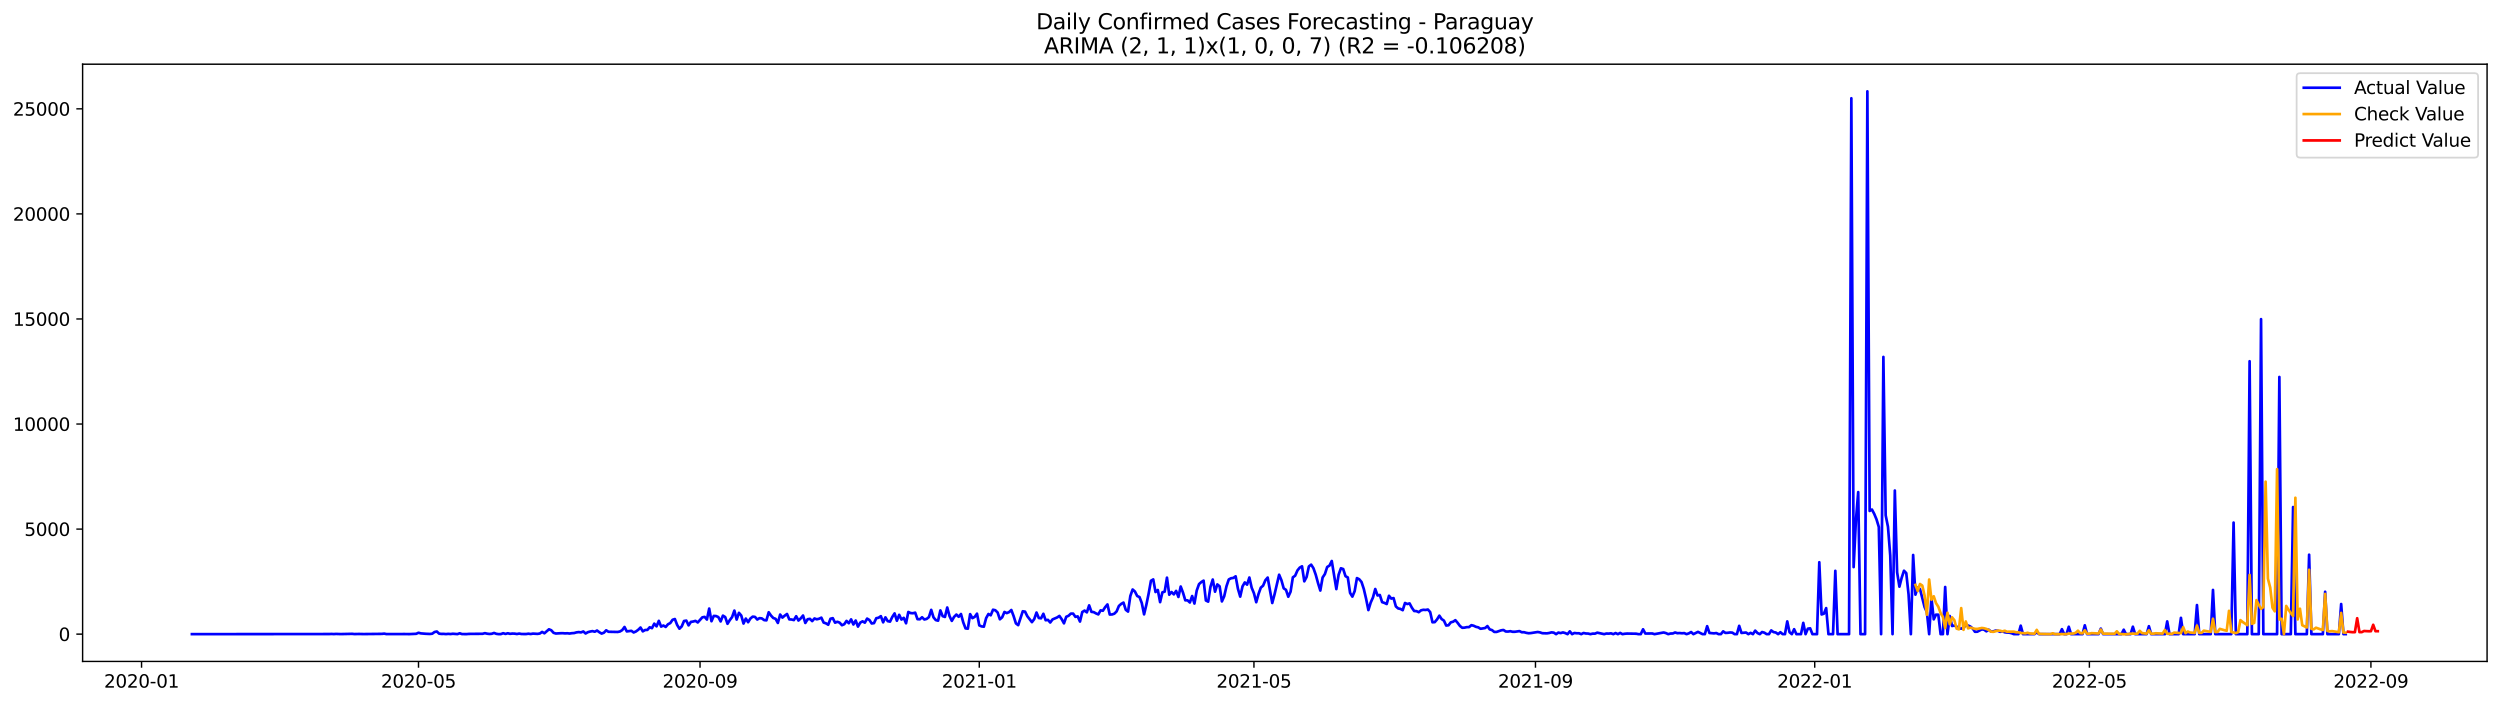 <?xml version="1.0" encoding="utf-8" standalone="no"?>
<!DOCTYPE svg PUBLIC "-//W3C//DTD SVG 1.1//EN"
  "http://www.w3.org/Graphics/SVG/1.1/DTD/svg11.dtd">
<svg xmlns:xlink="http://www.w3.org/1999/xlink" width="1392.412pt" height="392.274pt" viewBox="0 0 1392.412 392.274" xmlns="http://www.w3.org/2000/svg" version="1.1">
 <defs>
  <style type="text/css">*{stroke-linejoin: round; stroke-linecap: butt}</style>
 </defs>
 <g id="figure_1">
  <g id="patch_1">
   <path d="M 0 392.274 
L 1392.412 392.274 
L 1392.412 0 
L 0 0 
z
" style="fill: #ffffff"/>
  </g>
  <g id="axes_1">
   <g id="patch_2">
    <path d="M 46.013 368.396 
L 1385.213 368.396 
L 1385.213 35.755 
L 46.013 35.755 
z
" style="fill: #ffffff"/>
   </g>
   <g id="matplotlib.axis_1">
    <g id="xtick_1">
     <g id="line2d_1">
      <defs>
       <path id="m23bcad462d" d="M 0 0 
L 0 3.5 
" style="stroke: #000000; stroke-width: 0.8"/>
      </defs>
      <g>
       <use xlink:href="#m23bcad462d" x="78.839" y="368.396" style="stroke: #000000; stroke-width: 0.8"/>
      </g>
     </g>
     <g id="text_1">
      <!-- 2020-01 -->
      <g transform="translate(57.948 382.994)scale(0.1 -0.1)">
       <defs>
        <path id="DejaVuSans-32" d="M 1228 531 
L 3431 531 
L 3431 0 
L 469 0 
L 469 531 
Q 828 903 1448 1529 
Q 2069 2156 2228 2338 
Q 2531 2678 2651 2914 
Q 2772 3150 2772 3378 
Q 2772 3750 2511 3984 
Q 2250 4219 1831 4219 
Q 1534 4219 1204 4116 
Q 875 4013 500 3803 
L 500 4441 
Q 881 4594 1212 4672 
Q 1544 4750 1819 4750 
Q 2544 4750 2975 4387 
Q 3406 4025 3406 3419 
Q 3406 3131 3298 2873 
Q 3191 2616 2906 2266 
Q 2828 2175 2409 1742 
Q 1991 1309 1228 531 
z
" transform="scale(0.016)"/>
        <path id="DejaVuSans-30" d="M 2034 4250 
Q 1547 4250 1301 3770 
Q 1056 3291 1056 2328 
Q 1056 1369 1301 889 
Q 1547 409 2034 409 
Q 2525 409 2770 889 
Q 3016 1369 3016 2328 
Q 3016 3291 2770 3770 
Q 2525 4250 2034 4250 
z
M 2034 4750 
Q 2819 4750 3233 4129 
Q 3647 3509 3647 2328 
Q 3647 1150 3233 529 
Q 2819 -91 2034 -91 
Q 1250 -91 836 529 
Q 422 1150 422 2328 
Q 422 3509 836 4129 
Q 1250 4750 2034 4750 
z
" transform="scale(0.016)"/>
        <path id="DejaVuSans-2d" d="M 313 2009 
L 1997 2009 
L 1997 1497 
L 313 1497 
L 313 2009 
z
" transform="scale(0.016)"/>
        <path id="DejaVuSans-31" d="M 794 531 
L 1825 531 
L 1825 4091 
L 703 3866 
L 703 4441 
L 1819 4666 
L 2450 4666 
L 2450 531 
L 3481 531 
L 3481 0 
L 794 0 
L 794 531 
z
" transform="scale(0.016)"/>
       </defs>
       <use xlink:href="#DejaVuSans-32"/>
       <use xlink:href="#DejaVuSans-30" x="63.623"/>
       <use xlink:href="#DejaVuSans-32" x="127.246"/>
       <use xlink:href="#DejaVuSans-30" x="190.869"/>
       <use xlink:href="#DejaVuSans-2d" x="254.492"/>
       <use xlink:href="#DejaVuSans-30" x="290.576"/>
       <use xlink:href="#DejaVuSans-31" x="354.199"/>
      </g>
     </g>
    </g>
    <g id="xtick_2">
     <g id="line2d_2">
      <g>
       <use xlink:href="#m23bcad462d" x="233.093" y="368.396" style="stroke: #000000; stroke-width: 0.8"/>
      </g>
     </g>
     <g id="text_2">
      <!-- 2020-05 -->
      <g transform="translate(212.201 382.994)scale(0.1 -0.1)">
       <defs>
        <path id="DejaVuSans-35" d="M 691 4666 
L 3169 4666 
L 3169 4134 
L 1269 4134 
L 1269 2991 
Q 1406 3038 1543 3061 
Q 1681 3084 1819 3084 
Q 2600 3084 3056 2656 
Q 3513 2228 3513 1497 
Q 3513 744 3044 326 
Q 2575 -91 1722 -91 
Q 1428 -91 1123 -41 
Q 819 9 494 109 
L 494 744 
Q 775 591 1075 516 
Q 1375 441 1709 441 
Q 2250 441 2565 725 
Q 2881 1009 2881 1497 
Q 2881 1984 2565 2268 
Q 2250 2553 1709 2553 
Q 1456 2553 1204 2497 
Q 953 2441 691 2322 
L 691 4666 
z
" transform="scale(0.016)"/>
       </defs>
       <use xlink:href="#DejaVuSans-32"/>
       <use xlink:href="#DejaVuSans-30" x="63.623"/>
       <use xlink:href="#DejaVuSans-32" x="127.246"/>
       <use xlink:href="#DejaVuSans-30" x="190.869"/>
       <use xlink:href="#DejaVuSans-2d" x="254.492"/>
       <use xlink:href="#DejaVuSans-30" x="290.576"/>
       <use xlink:href="#DejaVuSans-35" x="354.199"/>
      </g>
     </g>
    </g>
    <g id="xtick_3">
     <g id="line2d_3">
      <g>
       <use xlink:href="#m23bcad462d" x="389.896" y="368.396" style="stroke: #000000; stroke-width: 0.8"/>
      </g>
     </g>
     <g id="text_3">
      <!-- 2020-09 -->
      <g transform="translate(369.004 382.994)scale(0.1 -0.1)">
       <defs>
        <path id="DejaVuSans-39" d="M 703 97 
L 703 672 
Q 941 559 1184 500 
Q 1428 441 1663 441 
Q 2288 441 2617 861 
Q 2947 1281 2994 2138 
Q 2813 1869 2534 1725 
Q 2256 1581 1919 1581 
Q 1219 1581 811 2004 
Q 403 2428 403 3163 
Q 403 3881 828 4315 
Q 1253 4750 1959 4750 
Q 2769 4750 3195 4129 
Q 3622 3509 3622 2328 
Q 3622 1225 3098 567 
Q 2575 -91 1691 -91 
Q 1453 -91 1209 -44 
Q 966 3 703 97 
z
M 1959 2075 
Q 2384 2075 2632 2365 
Q 2881 2656 2881 3163 
Q 2881 3666 2632 3958 
Q 2384 4250 1959 4250 
Q 1534 4250 1286 3958 
Q 1038 3666 1038 3163 
Q 1038 2656 1286 2365 
Q 1534 2075 1959 2075 
z
" transform="scale(0.016)"/>
       </defs>
       <use xlink:href="#DejaVuSans-32"/>
       <use xlink:href="#DejaVuSans-30" x="63.623"/>
       <use xlink:href="#DejaVuSans-32" x="127.246"/>
       <use xlink:href="#DejaVuSans-30" x="190.869"/>
       <use xlink:href="#DejaVuSans-2d" x="254.492"/>
       <use xlink:href="#DejaVuSans-30" x="290.576"/>
       <use xlink:href="#DejaVuSans-39" x="354.199"/>
      </g>
     </g>
    </g>
    <g id="xtick_4">
     <g id="line2d_4">
      <g>
       <use xlink:href="#m23bcad462d" x="545.424" y="368.396" style="stroke: #000000; stroke-width: 0.8"/>
      </g>
     </g>
     <g id="text_4">
      <!-- 2021-01 -->
      <g transform="translate(524.532 382.994)scale(0.1 -0.1)">
       <use xlink:href="#DejaVuSans-32"/>
       <use xlink:href="#DejaVuSans-30" x="63.623"/>
       <use xlink:href="#DejaVuSans-32" x="127.246"/>
       <use xlink:href="#DejaVuSans-31" x="190.869"/>
       <use xlink:href="#DejaVuSans-2d" x="254.492"/>
       <use xlink:href="#DejaVuSans-30" x="290.576"/>
       <use xlink:href="#DejaVuSans-31" x="354.199"/>
      </g>
     </g>
    </g>
    <g id="xtick_5">
     <g id="line2d_5">
      <g>
       <use xlink:href="#m23bcad462d" x="698.402" y="368.396" style="stroke: #000000; stroke-width: 0.8"/>
      </g>
     </g>
     <g id="text_5">
      <!-- 2021-05 -->
      <g transform="translate(677.511 382.994)scale(0.1 -0.1)">
       <use xlink:href="#DejaVuSans-32"/>
       <use xlink:href="#DejaVuSans-30" x="63.623"/>
       <use xlink:href="#DejaVuSans-32" x="127.246"/>
       <use xlink:href="#DejaVuSans-31" x="190.869"/>
       <use xlink:href="#DejaVuSans-2d" x="254.492"/>
       <use xlink:href="#DejaVuSans-30" x="290.576"/>
       <use xlink:href="#DejaVuSans-35" x="354.199"/>
      </g>
     </g>
    </g>
    <g id="xtick_6">
     <g id="line2d_6">
      <g>
       <use xlink:href="#m23bcad462d" x="855.205" y="368.396" style="stroke: #000000; stroke-width: 0.8"/>
      </g>
     </g>
     <g id="text_6">
      <!-- 2021-09 -->
      <g transform="translate(834.314 382.994)scale(0.1 -0.1)">
       <use xlink:href="#DejaVuSans-32"/>
       <use xlink:href="#DejaVuSans-30" x="63.623"/>
       <use xlink:href="#DejaVuSans-32" x="127.246"/>
       <use xlink:href="#DejaVuSans-31" x="190.869"/>
       <use xlink:href="#DejaVuSans-2d" x="254.492"/>
       <use xlink:href="#DejaVuSans-30" x="290.576"/>
       <use xlink:href="#DejaVuSans-39" x="354.199"/>
      </g>
     </g>
    </g>
    <g id="xtick_7">
     <g id="line2d_7">
      <g>
       <use xlink:href="#m23bcad462d" x="1010.734" y="368.396" style="stroke: #000000; stroke-width: 0.8"/>
      </g>
     </g>
     <g id="text_7">
      <!-- 2022-01 -->
      <g transform="translate(989.842 382.994)scale(0.1 -0.1)">
       <use xlink:href="#DejaVuSans-32"/>
       <use xlink:href="#DejaVuSans-30" x="63.623"/>
       <use xlink:href="#DejaVuSans-32" x="127.246"/>
       <use xlink:href="#DejaVuSans-32" x="190.869"/>
       <use xlink:href="#DejaVuSans-2d" x="254.492"/>
       <use xlink:href="#DejaVuSans-30" x="290.576"/>
       <use xlink:href="#DejaVuSans-31" x="354.199"/>
      </g>
     </g>
    </g>
    <g id="xtick_8">
     <g id="line2d_8">
      <g>
       <use xlink:href="#m23bcad462d" x="1163.712" y="368.396" style="stroke: #000000; stroke-width: 0.8"/>
      </g>
     </g>
     <g id="text_8">
      <!-- 2022-05 -->
      <g transform="translate(1142.821 382.994)scale(0.1 -0.1)">
       <use xlink:href="#DejaVuSans-32"/>
       <use xlink:href="#DejaVuSans-30" x="63.623"/>
       <use xlink:href="#DejaVuSans-32" x="127.246"/>
       <use xlink:href="#DejaVuSans-32" x="190.869"/>
       <use xlink:href="#DejaVuSans-2d" x="254.492"/>
       <use xlink:href="#DejaVuSans-30" x="290.576"/>
       <use xlink:href="#DejaVuSans-35" x="354.199"/>
      </g>
     </g>
    </g>
    <g id="xtick_9">
     <g id="line2d_9">
      <g>
       <use xlink:href="#m23bcad462d" x="1320.515" y="368.396" style="stroke: #000000; stroke-width: 0.8"/>
      </g>
     </g>
     <g id="text_9">
      <!-- 2022-09 -->
      <g transform="translate(1299.624 382.994)scale(0.1 -0.1)">
       <use xlink:href="#DejaVuSans-32"/>
       <use xlink:href="#DejaVuSans-30" x="63.623"/>
       <use xlink:href="#DejaVuSans-32" x="127.246"/>
       <use xlink:href="#DejaVuSans-32" x="190.869"/>
       <use xlink:href="#DejaVuSans-2d" x="254.492"/>
       <use xlink:href="#DejaVuSans-30" x="290.576"/>
       <use xlink:href="#DejaVuSans-39" x="354.199"/>
      </g>
     </g>
    </g>
   </g>
   <g id="matplotlib.axis_2">
    <g id="ytick_1">
     <g id="line2d_10">
      <defs>
       <path id="m48f29da2b0" d="M 0 0 
L -3.5 0 
" style="stroke: #000000; stroke-width: 0.8"/>
      </defs>
      <g>
       <use xlink:href="#m48f29da2b0" x="46.013" y="353.199" style="stroke: #000000; stroke-width: 0.8"/>
      </g>
     </g>
     <g id="text_10">
      <!-- 0 -->
      <g transform="translate(32.65 356.998)scale(0.1 -0.1)">
       <use xlink:href="#DejaVuSans-30"/>
      </g>
     </g>
    </g>
    <g id="ytick_2">
     <g id="line2d_11">
      <g>
       <use xlink:href="#m48f29da2b0" x="46.013" y="294.684" style="stroke: #000000; stroke-width: 0.8"/>
      </g>
     </g>
     <g id="text_11">
      <!-- 5000 -->
      <g transform="translate(13.562 298.483)scale(0.1 -0.1)">
       <use xlink:href="#DejaVuSans-35"/>
       <use xlink:href="#DejaVuSans-30" x="63.623"/>
       <use xlink:href="#DejaVuSans-30" x="127.246"/>
       <use xlink:href="#DejaVuSans-30" x="190.869"/>
      </g>
     </g>
    </g>
    <g id="ytick_3">
     <g id="line2d_12">
      <g>
       <use xlink:href="#m48f29da2b0" x="46.013" y="236.169" style="stroke: #000000; stroke-width: 0.8"/>
      </g>
     </g>
     <g id="text_12">
      <!-- 10000 -->
      <g transform="translate(7.2 239.968)scale(0.1 -0.1)">
       <use xlink:href="#DejaVuSans-31"/>
       <use xlink:href="#DejaVuSans-30" x="63.623"/>
       <use xlink:href="#DejaVuSans-30" x="127.246"/>
       <use xlink:href="#DejaVuSans-30" x="190.869"/>
       <use xlink:href="#DejaVuSans-30" x="254.492"/>
      </g>
     </g>
    </g>
    <g id="ytick_4">
     <g id="line2d_13">
      <g>
       <use xlink:href="#m48f29da2b0" x="46.013" y="177.654" style="stroke: #000000; stroke-width: 0.8"/>
      </g>
     </g>
     <g id="text_13">
      <!-- 15000 -->
      <g transform="translate(7.2 181.453)scale(0.1 -0.1)">
       <use xlink:href="#DejaVuSans-31"/>
       <use xlink:href="#DejaVuSans-35" x="63.623"/>
       <use xlink:href="#DejaVuSans-30" x="127.246"/>
       <use xlink:href="#DejaVuSans-30" x="190.869"/>
       <use xlink:href="#DejaVuSans-30" x="254.492"/>
      </g>
     </g>
    </g>
    <g id="ytick_5">
     <g id="line2d_14">
      <g>
       <use xlink:href="#m48f29da2b0" x="46.013" y="119.139" style="stroke: #000000; stroke-width: 0.8"/>
      </g>
     </g>
     <g id="text_14">
      <!-- 20000 -->
      <g transform="translate(7.2 122.938)scale(0.1 -0.1)">
       <use xlink:href="#DejaVuSans-32"/>
       <use xlink:href="#DejaVuSans-30" x="63.623"/>
       <use xlink:href="#DejaVuSans-30" x="127.246"/>
       <use xlink:href="#DejaVuSans-30" x="190.869"/>
       <use xlink:href="#DejaVuSans-30" x="254.492"/>
      </g>
     </g>
    </g>
    <g id="ytick_6">
     <g id="line2d_15">
      <g>
       <use xlink:href="#m48f29da2b0" x="46.013" y="60.624" style="stroke: #000000; stroke-width: 0.8"/>
      </g>
     </g>
     <g id="text_15">
      <!-- 25000 -->
      <g transform="translate(7.2 64.423)scale(0.1 -0.1)">
       <use xlink:href="#DejaVuSans-32"/>
       <use xlink:href="#DejaVuSans-35" x="63.623"/>
       <use xlink:href="#DejaVuSans-30" x="127.246"/>
       <use xlink:href="#DejaVuSans-30" x="190.869"/>
       <use xlink:href="#DejaVuSans-30" x="254.492"/>
      </g>
     </g>
    </g>
   </g>
   <g id="line2d_16">
    <path d="M 106.885 353.199 
L 183.375 353.14 
L 184.649 353.082 
L 185.924 353.152 
L 187.199 353.07 
L 189.749 353.164 
L 196.123 353.023 
L 197.398 353.152 
L 199.947 353.093 
L 202.497 353.152 
L 212.695 353.047 
L 213.97 352.906 
L 215.245 353.164 
L 225.444 353.14 
L 227.993 353.175 
L 231.818 353 
L 233.093 352.415 
L 234.367 352.766 
L 236.917 352.976 
L 239.467 353.093 
L 240.741 352.941 
L 242.016 352.017 
L 243.291 351.724 
L 244.566 352.918 
L 245.841 353.07 
L 247.116 353.047 
L 248.39 353.164 
L 249.665 353.035 
L 250.94 353.14 
L 252.215 352.976 
L 254.765 353.175 
L 256.039 352.719 
L 257.314 353.152 
L 259.864 353.175 
L 261.139 353.058 
L 268.788 353 
L 270.062 352.649 
L 271.337 352.941 
L 272.612 353.093 
L 273.887 352.988 
L 275.162 352.532 
L 276.436 353.012 
L 277.711 353.187 
L 278.986 353.164 
L 280.261 352.672 
L 281.536 353.082 
L 282.811 352.707 
L 284.085 353.023 
L 285.36 352.871 
L 286.635 352.918 
L 287.91 353.117 
L 289.185 352.871 
L 290.46 353.117 
L 293.009 353.14 
L 294.284 352.941 
L 295.559 353.129 
L 296.834 352.895 
L 299.383 353.047 
L 300.658 352.848 
L 301.933 351.958 
L 303.208 352.719 
L 305.757 350.495 
L 307.032 351.034 
L 308.307 352.45 
L 309.582 352.848 
L 312.131 352.696 
L 313.406 352.66 
L 314.681 352.777 
L 315.956 352.707 
L 317.231 352.859 
L 318.506 352.66 
L 319.78 352.59 
L 321.055 352.216 
L 322.33 352.052 
L 323.605 352.216 
L 324.88 351.701 
L 326.155 352.824 
L 327.429 352.099 
L 328.704 351.748 
L 329.979 351.514 
L 331.254 351.853 
L 332.529 351.186 
L 333.803 352.122 
L 335.078 352.883 
L 336.353 352.391 
L 337.628 351.057 
L 338.903 351.876 
L 344.002 351.982 
L 345.277 351.724 
L 346.552 350.952 
L 347.826 349.208 
L 349.101 351.666 
L 351.651 351.338 
L 352.926 352.263 
L 354.201 351.701 
L 355.475 350.765 
L 356.75 349.512 
L 358.025 351.642 
L 359.3 350.893 
L 360.575 350.835 
L 361.85 349.372 
L 363.124 349.863 
L 364.399 347.359 
L 365.674 348.857 
L 366.949 345.791 
L 368.224 348.997 
L 369.498 348.401 
L 370.773 349.173 
L 372.048 347.687 
L 373.323 347.031 
L 374.598 345.194 
L 375.873 344.784 
L 377.147 348.073 
L 378.422 350.168 
L 379.697 348.88 
L 380.972 345.873 
L 382.247 345.662 
L 383.521 348.307 
L 384.796 346.376 
L 386.071 346.165 
L 387.346 345.814 
L 388.621 346.68 
L 391.17 343.836 
L 392.445 343.591 
L 393.72 345.065 
L 394.995 338.956 
L 396.27 346.001 
L 397.545 343.052 
L 398.819 343.123 
L 400.094 343.696 
L 401.369 346.118 
L 402.644 342.888 
L 403.919 343.684 
L 405.193 347.429 
L 406.468 345.369 
L 407.743 343.708 
L 409.018 340.08 
L 410.293 345.077 
L 411.568 341.332 
L 412.842 342.807 
L 414.117 347.289 
L 415.392 344.539 
L 416.667 346.551 
L 417.942 344.503 
L 419.216 343.45 
L 420.491 343.579 
L 421.766 345.054 
L 423.041 344.281 
L 424.316 344.445 
L 425.591 345.369 
L 426.865 345.51 
L 428.14 341.016 
L 429.415 342.842 
L 430.69 344.211 
L 431.965 344.656 
L 433.24 346.961 
L 434.514 342.292 
L 435.789 343.977 
L 437.064 342.888 
L 438.339 341.976 
L 439.614 344.972 
L 440.888 345.042 
L 442.163 345.369 
L 443.438 343.216 
L 444.713 345.615 
L 445.988 344.41 
L 447.263 342.83 
L 448.537 346.961 
L 449.812 344.901 
L 451.087 344.679 
L 452.362 345.931 
L 453.637 344.468 
L 454.911 344.925 
L 456.186 344.62 
L 457.461 344.024 
L 458.736 346.75 
L 460.011 347.172 
L 461.286 347.956 
L 462.56 344.62 
L 463.835 344.305 
L 465.11 346.809 
L 466.385 346.306 
L 467.66 346.809 
L 468.935 348.225 
L 470.209 347.675 
L 471.484 345.826 
L 472.759 347.113 
L 474.034 344.972 
L 475.309 347.815 
L 476.583 345.615 
L 477.858 348.997 
L 479.133 346.774 
L 480.408 346.072 
L 481.683 346.797 
L 482.958 344.55 
L 484.232 345.323 
L 485.507 347.242 
L 486.782 347.055 
L 488.057 344.328 
L 489.332 344.047 
L 490.607 343.181 
L 491.881 346.61 
L 493.156 343.848 
L 494.431 345.955 
L 495.706 346.224 
L 496.981 343.614 
L 498.255 341.648 
L 499.53 345.721 
L 500.805 342.444 
L 502.08 345.065 
L 503.355 344.129 
L 504.63 347.137 
L 505.904 340.852 
L 507.179 341.461 
L 508.454 341.554 
L 509.729 341.238 
L 511.004 344.843 
L 512.278 344.925 
L 513.553 343.801 
L 514.828 345.03 
L 516.103 344.714 
L 517.378 343.696 
L 518.653 339.682 
L 519.927 343.836 
L 521.202 345.369 
L 522.477 345.697 
L 523.752 339.974 
L 525.027 343.181 
L 526.302 343.614 
L 527.576 338.359 
L 528.851 343.123 
L 530.126 345.802 
L 531.401 343.567 
L 532.676 342.292 
L 533.95 343.52 
L 535.225 341.987 
L 536.5 346.657 
L 537.775 349.992 
L 539.05 350.156 
L 540.325 342.058 
L 541.599 344.281 
L 542.874 343.579 
L 544.149 341.8 
L 545.424 348.319 
L 546.699 348.88 
L 547.973 349.044 
L 549.248 344.258 
L 550.523 341.976 
L 551.798 342.69 
L 553.073 339.6 
L 554.348 339.881 
L 555.622 341.121 
L 556.897 344.925 
L 558.172 343.813 
L 559.447 340.852 
L 560.722 341.472 
L 561.997 340.934 
L 563.271 339.752 
L 564.546 343.146 
L 565.821 347.207 
L 567.096 348.19 
L 569.645 340.466 
L 570.92 340.665 
L 572.195 343.228 
L 574.745 346.516 
L 576.02 344.843 
L 577.294 341.168 
L 578.569 344.199 
L 579.844 344.375 
L 581.119 341.859 
L 582.394 345.451 
L 583.668 345.252 
L 584.943 346.715 
L 586.218 344.995 
L 588.768 343.907 
L 590.043 343.052 
L 591.317 344.855 
L 592.592 347.172 
L 593.867 343.52 
L 595.142 342.97 
L 596.417 341.753 
L 597.692 341.753 
L 598.966 343.567 
L 600.241 343.31 
L 601.516 346.189 
L 602.791 340.876 
L 604.066 340.08 
L 605.34 341.063 
L 606.615 337.177 
L 607.89 340.77 
L 609.165 340.946 
L 610.44 341.648 
L 611.715 342.198 
L 612.989 339.951 
L 614.264 340.162 
L 615.539 338.16 
L 616.814 336.651 
L 618.089 342.268 
L 619.363 342.233 
L 620.638 341.8 
L 621.913 340.536 
L 623.188 337.505 
L 624.463 336.358 
L 625.738 335.633 
L 627.012 339.647 
L 628.287 340.63 
L 629.562 331.934 
L 630.837 328.33 
L 632.112 329.465 
L 633.387 331.97 
L 634.661 332.531 
L 635.936 335.89 
L 637.211 342.175 
L 638.486 336.815 
L 639.761 330.565 
L 641.035 323.473 
L 642.31 322.713 
L 643.585 329.723 
L 644.86 328.623 
L 646.135 335.375 
L 647.41 329.91 
L 648.684 329.524 
L 649.959 321.741 
L 651.234 331.232 
L 652.509 329.746 
L 653.784 331.045 
L 655.058 329.114 
L 656.333 332.484 
L 657.608 326.68 
L 658.883 330.074 
L 660.158 334.345 
L 661.433 334.38 
L 662.707 335.562 
L 663.982 331.97 
L 665.257 336.159 
L 666.532 328.938 
L 667.807 325.346 
L 669.082 324.187 
L 670.356 323.391 
L 671.631 334.439 
L 672.906 335.094 
L 674.181 326.867 
L 675.456 322.783 
L 676.73 329.559 
L 678.005 325.498 
L 679.28 326.539 
L 680.555 334.966 
L 681.83 332.122 
L 683.105 326.539 
L 684.379 322.736 
L 685.654 322.069 
L 686.929 321.882 
L 688.204 320.992 
L 689.479 327.897 
L 690.753 332.297 
L 692.028 326.621 
L 693.303 324.398 
L 694.578 325.627 
L 695.853 321.659 
L 697.128 327.312 
L 698.402 330.425 
L 699.677 335.41 
L 700.952 330.846 
L 702.227 327.288 
L 703.502 326.2 
L 704.777 323.169 
L 706.051 321.683 
L 708.601 335.843 
L 709.876 331.022 
L 712.425 320.103 
L 713.7 323.146 
L 714.975 327.675 
L 716.25 328.529 
L 717.525 332.356 
L 718.8 329.559 
L 720.074 321.554 
L 721.349 320.653 
L 722.624 317.727 
L 723.899 316.147 
L 725.174 315.422 
L 726.448 323.777 
L 727.723 321.367 
L 728.998 315.48 
L 730.273 314.497 
L 731.548 316.498 
L 732.823 320.114 
L 734.097 324.772 
L 735.372 328.915 
L 736.647 321.648 
L 737.922 319.728 
L 739.197 315.796 
L 740.472 315.024 
L 741.746 312.461 
L 744.296 328.108 
L 745.571 320.044 
L 746.846 316.51 
L 748.12 316.943 
L 749.395 320.922 
L 750.67 321.624 
L 751.945 330.226 
L 753.22 332.297 
L 754.495 329.254 
L 755.769 321.987 
L 757.044 322.631 
L 758.319 324.152 
L 759.594 328.049 
L 760.869 333.503 
L 762.143 339.799 
L 763.418 335.633 
L 764.693 332.765 
L 765.968 328.061 
L 767.243 331.642 
L 768.518 331.396 
L 769.792 335.375 
L 771.067 335.796 
L 772.342 336.417 
L 773.617 331.841 
L 774.892 333.386 
L 776.167 333.116 
L 777.441 337.751 
L 778.716 338.874 
L 779.991 339.143 
L 781.266 339.846 
L 782.541 335.843 
L 783.815 336.417 
L 785.09 336.077 
L 786.365 338.476 
L 787.64 340.302 
L 788.915 340.384 
L 790.19 340.969 
L 791.464 339.939 
L 792.739 339.635 
L 794.014 339.729 
L 795.289 339.495 
L 796.564 340.922 
L 797.838 346.587 
L 799.113 346.493 
L 800.388 344.983 
L 801.663 342.912 
L 802.938 344.796 
L 804.213 345.662 
L 805.487 348.401 
L 806.762 348.248 
L 808.037 346.633 
L 809.312 346.271 
L 810.587 345.428 
L 811.862 346.914 
L 813.136 348.635 
L 814.411 349.653 
L 815.686 349.571 
L 816.961 349.302 
L 818.236 349.267 
L 819.51 348.202 
L 820.785 348.518 
L 822.06 349.126 
L 823.335 349.419 
L 824.61 350.215 
L 827.159 349.793 
L 828.434 348.705 
L 829.709 350.542 
L 830.984 350.94 
L 832.259 351.97 
L 833.533 351.958 
L 836.083 351.081 
L 837.358 350.87 
L 838.633 351.713 
L 839.908 351.759 
L 841.182 351.56 
L 842.457 351.876 
L 843.732 351.876 
L 846.282 351.502 
L 847.557 352.134 
L 848.831 352.122 
L 850.106 352.473 
L 851.381 352.696 
L 852.656 352.602 
L 855.205 352.192 
L 856.48 352.005 
L 857.755 352.227 
L 859.03 352.672 
L 861.58 352.754 
L 862.854 352.555 
L 864.129 352.204 
L 865.404 352.368 
L 866.679 353.199 
L 867.954 352.333 
L 869.228 352.614 
L 870.503 352.227 
L 871.778 352.602 
L 873.053 353.199 
L 874.328 351.642 
L 875.603 353.199 
L 876.877 352.543 
L 878.152 352.707 
L 879.427 352.696 
L 880.702 353.199 
L 881.977 352.555 
L 883.252 352.836 
L 884.526 352.871 
L 885.801 353.199 
L 887.076 352.906 
L 888.351 352.918 
L 889.626 352.368 
L 893.45 353.199 
L 894.725 352.848 
L 896 352.906 
L 897.275 352.742 
L 898.549 353.199 
L 899.824 352.59 
L 901.099 353.199 
L 902.374 352.52 
L 903.649 353.199 
L 904.923 352.976 
L 906.198 352.871 
L 911.298 352.953 
L 912.572 353.199 
L 913.847 353.199 
L 915.122 350.495 
L 916.397 352.859 
L 920.221 352.813 
L 921.496 353.199 
L 926.595 352.274 
L 927.87 352.614 
L 929.145 353.199 
L 930.42 352.848 
L 931.695 352.824 
L 932.97 352.263 
L 934.244 352.66 
L 935.519 352.59 
L 936.794 352.719 
L 938.069 352.614 
L 939.344 353.199 
L 940.618 352.754 
L 941.893 352.028 
L 943.168 353.199 
L 945.718 351.935 
L 948.267 353.199 
L 949.542 353.199 
L 950.817 348.763 
L 952.092 352.543 
L 954.642 352.766 
L 955.916 352.59 
L 957.191 353.199 
L 958.466 353.199 
L 959.741 351.642 
L 961.016 352.52 
L 962.29 352.45 
L 963.565 352.263 
L 964.84 352.356 
L 966.115 353.199 
L 967.39 353.199 
L 968.665 348.564 
L 969.939 352.532 
L 972.489 352.286 
L 973.764 353.199 
L 975.039 352.485 
L 976.313 353.199 
L 977.588 351.244 
L 978.863 352.59 
L 980.138 353.199 
L 981.413 352.017 
L 982.688 352.38 
L 983.962 353.199 
L 985.237 353.199 
L 986.512 351.116 
L 987.787 352.052 
L 989.062 352.286 
L 990.337 353.199 
L 991.611 352.122 
L 992.886 353.199 
L 994.161 353.199 
L 995.436 346.095 
L 996.711 352.146 
L 997.985 353.199 
L 999.26 350.449 
L 1000.535 353.199 
L 1003.085 353.199 
L 1004.36 346.926 
L 1005.634 353.199 
L 1006.909 350.156 
L 1008.184 349.957 
L 1009.459 353.199 
L 1012.009 353.199 
L 1013.283 313.151 
L 1014.558 342.233 
L 1015.833 341.8 
L 1017.108 338.699 
L 1018.383 353.199 
L 1020.932 353.199 
L 1022.207 317.938 
L 1023.482 353.199 
L 1029.856 353.199 
L 1031.131 54.737 
L 1032.406 315.855 
L 1033.68 289.827 
L 1034.955 274.087 
L 1036.23 353.199 
L 1038.78 353.199 
L 1040.055 50.876 
L 1041.329 284.572 
L 1042.604 283.8 
L 1043.879 286.211 
L 1045.154 289.277 
L 1046.429 293.502 
L 1047.704 353.199 
L 1048.978 198.801 
L 1050.253 287.007 
L 1051.528 293.373 
L 1052.803 309.43 
L 1054.078 353.199 
L 1055.352 273.209 
L 1056.627 318.769 
L 1057.902 326.75 
L 1059.177 321.765 
L 1060.452 317.879 
L 1061.727 319.213 
L 1063.001 331.045 
L 1064.276 353.199 
L 1065.551 309.114 
L 1066.826 331.197 
L 1068.101 327.23 
L 1069.375 328.108 
L 1071.925 338.114 
L 1073.2 340.946 
L 1074.475 353.199 
L 1075.75 332.836 
L 1077.024 344.948 
L 1078.299 342.338 
L 1079.574 342.374 
L 1080.849 353.199 
L 1082.124 353.199 
L 1083.399 326.949 
L 1084.673 353.199 
L 1085.948 343.099 
L 1087.223 348.646 
L 1088.498 348.412 
L 1089.773 348.986 
L 1091.047 349.957 
L 1092.322 350.156 
L 1093.597 349.454 
L 1094.872 348.401 
L 1096.147 348.389 
L 1097.422 348.951 
L 1098.696 350.016 
L 1099.971 351.876 
L 1101.246 351.853 
L 1103.796 350.519 
L 1105.07 350.718 
L 1106.345 351.619 
L 1107.62 350.706 
L 1108.895 351.736 
L 1110.17 351.666 
L 1111.445 351.221 
L 1112.719 351.326 
L 1113.994 351.911 
L 1115.269 351.631 
L 1116.544 352.146 
L 1117.819 352.333 
L 1119.094 352.38 
L 1120.368 352.684 
L 1121.643 353.199 
L 1124.193 353.199 
L 1125.468 348.482 
L 1126.742 353.199 
L 1133.117 353.199 
L 1134.391 352.11 
L 1135.666 353.199 
L 1147.14 353.199 
L 1148.414 350.437 
L 1149.689 353.199 
L 1150.964 353.199 
L 1152.239 349.079 
L 1153.514 353.199 
L 1159.888 353.199 
L 1161.163 348.272 
L 1162.437 353.199 
L 1168.812 353.199 
L 1170.086 350.121 
L 1171.361 353.199 
L 1181.56 353.199 
L 1182.835 350.729 
L 1184.109 353.199 
L 1186.659 353.199 
L 1187.934 349.056 
L 1189.209 353.199 
L 1195.583 353.199 
L 1196.858 348.775 
L 1198.132 353.199 
L 1205.781 353.199 
L 1207.056 346.095 
L 1208.331 353.199 
L 1213.43 353.199 
L 1214.705 344.117 
L 1215.98 353.199 
L 1222.354 353.199 
L 1223.629 337.002 
L 1224.904 353.199 
L 1231.278 353.199 
L 1232.553 328.576 
L 1233.827 353.199 
L 1242.751 353.199 
L 1244.026 291.068 
L 1245.301 353.199 
L 1251.675 353.199 
L 1252.95 201.2 
L 1254.225 353.199 
L 1258.049 353.199 
L 1259.324 177.759 
L 1260.599 353.199 
L 1268.248 353.199 
L 1269.522 209.954 
L 1270.797 353.199 
L 1275.897 353.199 
L 1277.171 282.407 
L 1278.446 353.199 
L 1284.82 353.199 
L 1286.095 308.95 
L 1287.37 353.199 
L 1293.744 353.199 
L 1295.019 329.594 
L 1296.294 353.199 
L 1302.668 353.199 
L 1303.943 336.428 
L 1305.217 353.199 
L 1306.492 353.199 
L 1306.492 353.199 
" clip-path="url(#paa1b7092a5)" style="fill: none; stroke: #0000ff; stroke-width: 1.5; stroke-linecap: square"/>
   </g>
   <g id="line2d_17">
    <path d="M 1066.826 325.772 
L 1068.101 329.148 
L 1069.375 325.275 
L 1070.65 326.139 
L 1071.925 331.726 
L 1073.2 342.387 
L 1074.475 322.782 
L 1075.75 334.017 
L 1077.024 332.117 
L 1078.299 335.951 
L 1079.574 337.911 
L 1080.849 341.476 
L 1082.124 343.609 
L 1083.399 349.796 
L 1084.673 341.26 
L 1085.948 347.698 
L 1087.223 343.838 
L 1088.498 345.422 
L 1089.773 350.112 
L 1091.047 350.516 
L 1092.322 338.702 
L 1093.597 350.787 
L 1094.872 346.134 
L 1096.147 349.975 
L 1097.422 349.564 
L 1099.971 350.234 
L 1101.246 350.292 
L 1103.796 349.765 
L 1105.07 349.922 
L 1106.345 350.286 
L 1107.62 350.86 
L 1108.895 351.795 
L 1110.17 351.91 
L 1112.719 351.226 
L 1113.994 351.297 
L 1115.269 351.691 
L 1116.544 351.292 
L 1117.819 351.847 
L 1121.643 351.819 
L 1122.918 352.165 
L 1124.193 352.158 
L 1125.468 352.552 
L 1128.017 352.746 
L 1129.292 352.442 
L 1130.567 352.802 
L 1133.117 352.967 
L 1134.391 350.824 
L 1135.666 353.044 
L 1142.04 353.207 
L 1143.315 352.704 
L 1144.59 353.213 
L 1150.964 353.177 
L 1152.239 352.877 
L 1154.789 352.858 
L 1156.063 352.452 
L 1157.338 351.28 
L 1158.613 352.663 
L 1159.888 352.749 
L 1161.163 351.05 
L 1162.437 352.934 
L 1163.712 352.939 
L 1164.987 352.643 
L 1168.812 352.841 
L 1170.086 350.617 
L 1171.361 352.918 
L 1177.735 353.003 
L 1179.01 351.61 
L 1180.285 353.076 
L 1181.56 353.107 
L 1182.835 353.276 
L 1185.384 353.196 
L 1186.659 352.925 
L 1189.209 352.927 
L 1190.484 352.921 
L 1191.758 351.365 
L 1193.033 352.618 
L 1195.583 352.901 
L 1196.858 351.031 
L 1198.132 352.935 
L 1199.407 352.945 
L 1200.682 352.704 
L 1204.507 352.88 
L 1205.781 350.883 
L 1207.056 352.995 
L 1208.331 352.927 
L 1209.606 353.115 
L 1210.881 352.347 
L 1214.705 352.65 
L 1215.98 349.3 
L 1217.255 352.621 
L 1218.53 351.737 
L 1219.804 352.296 
L 1222.354 352.526 
L 1223.629 348.429 
L 1224.904 352.5 
L 1226.179 352.471 
L 1227.453 351.253 
L 1231.278 351.946 
L 1232.553 344.647 
L 1233.827 351.983 
L 1235.102 351.972 
L 1236.377 350.257 
L 1238.927 351.005 
L 1240.202 351.304 
L 1241.476 340.207 
L 1242.751 351.973 
L 1245.301 352.611 
L 1246.576 352.052 
L 1247.85 345.39 
L 1249.125 346.456 
L 1251.675 348.17 
L 1252.95 320.201 
L 1254.225 347.424 
L 1255.499 346.942 
L 1256.774 334.26 
L 1258.049 336.844 
L 1259.324 339.076 
L 1260.599 338.122 
L 1261.874 268.272 
L 1263.148 322.294 
L 1264.423 327.233 
L 1265.698 338.47 
L 1266.973 340.479 
L 1268.248 261.302 
L 1269.522 345.043 
L 1270.797 344.636 
L 1272.072 353.21 
L 1273.347 337.488 
L 1274.622 339.632 
L 1275.897 341.483 
L 1277.171 343.082 
L 1278.446 277.235 
L 1279.721 345.007 
L 1280.996 339.036 
L 1282.271 348.219 
L 1284.82 349.485 
L 1286.095 317.343 
L 1287.37 350.239 
L 1288.645 350.524 
L 1289.92 349.616 
L 1292.469 350.527 
L 1293.744 350.891 
L 1295.019 330.799 
L 1296.294 351.426 
L 1297.569 351.635 
L 1298.843 351.497 
L 1302.668 352.103 
L 1303.943 341.366 
L 1305.217 352.285 
L 1306.492 352.349 
L 1306.492 352.349 
" clip-path="url(#paa1b7092a5)" style="fill: none; stroke: #ffa500; stroke-width: 1.5; stroke-linecap: square"/>
   </g>
   <g id="line2d_18">
    <path d="M 1307.767 351.819 
L 1309.042 351.985 
L 1310.317 352.117 
L 1311.592 352.083 
L 1312.866 344.338 
L 1314.141 352.077 
L 1315.416 352.078 
L 1316.691 351.441 
L 1317.966 351.517 
L 1319.24 351.578 
L 1320.515 351.562 
L 1321.79 347.99 
L 1323.065 351.56 
L 1324.34 351.56 
" clip-path="url(#paa1b7092a5)" style="fill: none; stroke: #ff0000; stroke-width: 1.5; stroke-linecap: square"/>
   </g>
   <g id="patch_3">
    <path d="M 46.013 368.396 
L 46.013 35.755 
" style="fill: none; stroke: #000000; stroke-width: 0.8; stroke-linejoin: miter; stroke-linecap: square"/>
   </g>
   <g id="patch_4">
    <path d="M 1385.213 368.396 
L 1385.213 35.755 
" style="fill: none; stroke: #000000; stroke-width: 0.8; stroke-linejoin: miter; stroke-linecap: square"/>
   </g>
   <g id="patch_5">
    <path d="M 46.013 368.396 
L 1385.213 368.396 
" style="fill: none; stroke: #000000; stroke-width: 0.8; stroke-linejoin: miter; stroke-linecap: square"/>
   </g>
   <g id="patch_6">
    <path d="M 46.013 35.755 
L 1385.213 35.755 
" style="fill: none; stroke: #000000; stroke-width: 0.8; stroke-linejoin: miter; stroke-linecap: square"/>
   </g>
   <g id="text_16">
    <!-- Daily Confirmed Cases Forecasting - Paraguay -->
    <g transform="translate(577.104 16.318)scale(0.12 -0.12)">
     <defs>
      <path id="DejaVuSans-44" d="M 1259 4147 
L 1259 519 
L 2022 519 
Q 2988 519 3436 956 
Q 3884 1394 3884 2338 
Q 3884 3275 3436 3711 
Q 2988 4147 2022 4147 
L 1259 4147 
z
M 628 4666 
L 1925 4666 
Q 3281 4666 3915 4102 
Q 4550 3538 4550 2338 
Q 4550 1131 3912 565 
Q 3275 0 1925 0 
L 628 0 
L 628 4666 
z
" transform="scale(0.016)"/>
      <path id="DejaVuSans-61" d="M 2194 1759 
Q 1497 1759 1228 1600 
Q 959 1441 959 1056 
Q 959 750 1161 570 
Q 1363 391 1709 391 
Q 2188 391 2477 730 
Q 2766 1069 2766 1631 
L 2766 1759 
L 2194 1759 
z
M 3341 1997 
L 3341 0 
L 2766 0 
L 2766 531 
Q 2569 213 2275 61 
Q 1981 -91 1556 -91 
Q 1019 -91 701 211 
Q 384 513 384 1019 
Q 384 1609 779 1909 
Q 1175 2209 1959 2209 
L 2766 2209 
L 2766 2266 
Q 2766 2663 2505 2880 
Q 2244 3097 1772 3097 
Q 1472 3097 1187 3025 
Q 903 2953 641 2809 
L 641 3341 
Q 956 3463 1253 3523 
Q 1550 3584 1831 3584 
Q 2591 3584 2966 3190 
Q 3341 2797 3341 1997 
z
" transform="scale(0.016)"/>
      <path id="DejaVuSans-69" d="M 603 3500 
L 1178 3500 
L 1178 0 
L 603 0 
L 603 3500 
z
M 603 4863 
L 1178 4863 
L 1178 4134 
L 603 4134 
L 603 4863 
z
" transform="scale(0.016)"/>
      <path id="DejaVuSans-6c" d="M 603 4863 
L 1178 4863 
L 1178 0 
L 603 0 
L 603 4863 
z
" transform="scale(0.016)"/>
      <path id="DejaVuSans-79" d="M 2059 -325 
Q 1816 -950 1584 -1140 
Q 1353 -1331 966 -1331 
L 506 -1331 
L 506 -850 
L 844 -850 
Q 1081 -850 1212 -737 
Q 1344 -625 1503 -206 
L 1606 56 
L 191 3500 
L 800 3500 
L 1894 763 
L 2988 3500 
L 3597 3500 
L 2059 -325 
z
" transform="scale(0.016)"/>
      <path id="DejaVuSans-20" transform="scale(0.016)"/>
      <path id="DejaVuSans-43" d="M 4122 4306 
L 4122 3641 
Q 3803 3938 3442 4084 
Q 3081 4231 2675 4231 
Q 1875 4231 1450 3742 
Q 1025 3253 1025 2328 
Q 1025 1406 1450 917 
Q 1875 428 2675 428 
Q 3081 428 3442 575 
Q 3803 722 4122 1019 
L 4122 359 
Q 3791 134 3420 21 
Q 3050 -91 2638 -91 
Q 1578 -91 968 557 
Q 359 1206 359 2328 
Q 359 3453 968 4101 
Q 1578 4750 2638 4750 
Q 3056 4750 3426 4639 
Q 3797 4528 4122 4306 
z
" transform="scale(0.016)"/>
      <path id="DejaVuSans-6f" d="M 1959 3097 
Q 1497 3097 1228 2736 
Q 959 2375 959 1747 
Q 959 1119 1226 758 
Q 1494 397 1959 397 
Q 2419 397 2687 759 
Q 2956 1122 2956 1747 
Q 2956 2369 2687 2733 
Q 2419 3097 1959 3097 
z
M 1959 3584 
Q 2709 3584 3137 3096 
Q 3566 2609 3566 1747 
Q 3566 888 3137 398 
Q 2709 -91 1959 -91 
Q 1206 -91 779 398 
Q 353 888 353 1747 
Q 353 2609 779 3096 
Q 1206 3584 1959 3584 
z
" transform="scale(0.016)"/>
      <path id="DejaVuSans-6e" d="M 3513 2113 
L 3513 0 
L 2938 0 
L 2938 2094 
Q 2938 2591 2744 2837 
Q 2550 3084 2163 3084 
Q 1697 3084 1428 2787 
Q 1159 2491 1159 1978 
L 1159 0 
L 581 0 
L 581 3500 
L 1159 3500 
L 1159 2956 
Q 1366 3272 1645 3428 
Q 1925 3584 2291 3584 
Q 2894 3584 3203 3211 
Q 3513 2838 3513 2113 
z
" transform="scale(0.016)"/>
      <path id="DejaVuSans-66" d="M 2375 4863 
L 2375 4384 
L 1825 4384 
Q 1516 4384 1395 4259 
Q 1275 4134 1275 3809 
L 1275 3500 
L 2222 3500 
L 2222 3053 
L 1275 3053 
L 1275 0 
L 697 0 
L 697 3053 
L 147 3053 
L 147 3500 
L 697 3500 
L 697 3744 
Q 697 4328 969 4595 
Q 1241 4863 1831 4863 
L 2375 4863 
z
" transform="scale(0.016)"/>
      <path id="DejaVuSans-72" d="M 2631 2963 
Q 2534 3019 2420 3045 
Q 2306 3072 2169 3072 
Q 1681 3072 1420 2755 
Q 1159 2438 1159 1844 
L 1159 0 
L 581 0 
L 581 3500 
L 1159 3500 
L 1159 2956 
Q 1341 3275 1631 3429 
Q 1922 3584 2338 3584 
Q 2397 3584 2469 3576 
Q 2541 3569 2628 3553 
L 2631 2963 
z
" transform="scale(0.016)"/>
      <path id="DejaVuSans-6d" d="M 3328 2828 
Q 3544 3216 3844 3400 
Q 4144 3584 4550 3584 
Q 5097 3584 5394 3201 
Q 5691 2819 5691 2113 
L 5691 0 
L 5113 0 
L 5113 2094 
Q 5113 2597 4934 2840 
Q 4756 3084 4391 3084 
Q 3944 3084 3684 2787 
Q 3425 2491 3425 1978 
L 3425 0 
L 2847 0 
L 2847 2094 
Q 2847 2600 2669 2842 
Q 2491 3084 2119 3084 
Q 1678 3084 1418 2786 
Q 1159 2488 1159 1978 
L 1159 0 
L 581 0 
L 581 3500 
L 1159 3500 
L 1159 2956 
Q 1356 3278 1631 3431 
Q 1906 3584 2284 3584 
Q 2666 3584 2933 3390 
Q 3200 3197 3328 2828 
z
" transform="scale(0.016)"/>
      <path id="DejaVuSans-65" d="M 3597 1894 
L 3597 1613 
L 953 1613 
Q 991 1019 1311 708 
Q 1631 397 2203 397 
Q 2534 397 2845 478 
Q 3156 559 3463 722 
L 3463 178 
Q 3153 47 2828 -22 
Q 2503 -91 2169 -91 
Q 1331 -91 842 396 
Q 353 884 353 1716 
Q 353 2575 817 3079 
Q 1281 3584 2069 3584 
Q 2775 3584 3186 3129 
Q 3597 2675 3597 1894 
z
M 3022 2063 
Q 3016 2534 2758 2815 
Q 2500 3097 2075 3097 
Q 1594 3097 1305 2825 
Q 1016 2553 972 2059 
L 3022 2063 
z
" transform="scale(0.016)"/>
      <path id="DejaVuSans-64" d="M 2906 2969 
L 2906 4863 
L 3481 4863 
L 3481 0 
L 2906 0 
L 2906 525 
Q 2725 213 2448 61 
Q 2172 -91 1784 -91 
Q 1150 -91 751 415 
Q 353 922 353 1747 
Q 353 2572 751 3078 
Q 1150 3584 1784 3584 
Q 2172 3584 2448 3432 
Q 2725 3281 2906 2969 
z
M 947 1747 
Q 947 1113 1208 752 
Q 1469 391 1925 391 
Q 2381 391 2643 752 
Q 2906 1113 2906 1747 
Q 2906 2381 2643 2742 
Q 2381 3103 1925 3103 
Q 1469 3103 1208 2742 
Q 947 2381 947 1747 
z
" transform="scale(0.016)"/>
      <path id="DejaVuSans-73" d="M 2834 3397 
L 2834 2853 
Q 2591 2978 2328 3040 
Q 2066 3103 1784 3103 
Q 1356 3103 1142 2972 
Q 928 2841 928 2578 
Q 928 2378 1081 2264 
Q 1234 2150 1697 2047 
L 1894 2003 
Q 2506 1872 2764 1633 
Q 3022 1394 3022 966 
Q 3022 478 2636 193 
Q 2250 -91 1575 -91 
Q 1294 -91 989 -36 
Q 684 19 347 128 
L 347 722 
Q 666 556 975 473 
Q 1284 391 1588 391 
Q 1994 391 2212 530 
Q 2431 669 2431 922 
Q 2431 1156 2273 1281 
Q 2116 1406 1581 1522 
L 1381 1569 
Q 847 1681 609 1914 
Q 372 2147 372 2553 
Q 372 3047 722 3315 
Q 1072 3584 1716 3584 
Q 2034 3584 2315 3537 
Q 2597 3491 2834 3397 
z
" transform="scale(0.016)"/>
      <path id="DejaVuSans-46" d="M 628 4666 
L 3309 4666 
L 3309 4134 
L 1259 4134 
L 1259 2759 
L 3109 2759 
L 3109 2228 
L 1259 2228 
L 1259 0 
L 628 0 
L 628 4666 
z
" transform="scale(0.016)"/>
      <path id="DejaVuSans-63" d="M 3122 3366 
L 3122 2828 
Q 2878 2963 2633 3030 
Q 2388 3097 2138 3097 
Q 1578 3097 1268 2742 
Q 959 2388 959 1747 
Q 959 1106 1268 751 
Q 1578 397 2138 397 
Q 2388 397 2633 464 
Q 2878 531 3122 666 
L 3122 134 
Q 2881 22 2623 -34 
Q 2366 -91 2075 -91 
Q 1284 -91 818 406 
Q 353 903 353 1747 
Q 353 2603 823 3093 
Q 1294 3584 2113 3584 
Q 2378 3584 2631 3529 
Q 2884 3475 3122 3366 
z
" transform="scale(0.016)"/>
      <path id="DejaVuSans-74" d="M 1172 4494 
L 1172 3500 
L 2356 3500 
L 2356 3053 
L 1172 3053 
L 1172 1153 
Q 1172 725 1289 603 
Q 1406 481 1766 481 
L 2356 481 
L 2356 0 
L 1766 0 
Q 1100 0 847 248 
Q 594 497 594 1153 
L 594 3053 
L 172 3053 
L 172 3500 
L 594 3500 
L 594 4494 
L 1172 4494 
z
" transform="scale(0.016)"/>
      <path id="DejaVuSans-67" d="M 2906 1791 
Q 2906 2416 2648 2759 
Q 2391 3103 1925 3103 
Q 1463 3103 1205 2759 
Q 947 2416 947 1791 
Q 947 1169 1205 825 
Q 1463 481 1925 481 
Q 2391 481 2648 825 
Q 2906 1169 2906 1791 
z
M 3481 434 
Q 3481 -459 3084 -895 
Q 2688 -1331 1869 -1331 
Q 1566 -1331 1297 -1286 
Q 1028 -1241 775 -1147 
L 775 -588 
Q 1028 -725 1275 -790 
Q 1522 -856 1778 -856 
Q 2344 -856 2625 -561 
Q 2906 -266 2906 331 
L 2906 616 
Q 2728 306 2450 153 
Q 2172 0 1784 0 
Q 1141 0 747 490 
Q 353 981 353 1791 
Q 353 2603 747 3093 
Q 1141 3584 1784 3584 
Q 2172 3584 2450 3431 
Q 2728 3278 2906 2969 
L 2906 3500 
L 3481 3500 
L 3481 434 
z
" transform="scale(0.016)"/>
      <path id="DejaVuSans-50" d="M 1259 4147 
L 1259 2394 
L 2053 2394 
Q 2494 2394 2734 2622 
Q 2975 2850 2975 3272 
Q 2975 3691 2734 3919 
Q 2494 4147 2053 4147 
L 1259 4147 
z
M 628 4666 
L 2053 4666 
Q 2838 4666 3239 4311 
Q 3641 3956 3641 3272 
Q 3641 2581 3239 2228 
Q 2838 1875 2053 1875 
L 1259 1875 
L 1259 0 
L 628 0 
L 628 4666 
z
" transform="scale(0.016)"/>
      <path id="DejaVuSans-75" d="M 544 1381 
L 544 3500 
L 1119 3500 
L 1119 1403 
Q 1119 906 1312 657 
Q 1506 409 1894 409 
Q 2359 409 2629 706 
Q 2900 1003 2900 1516 
L 2900 3500 
L 3475 3500 
L 3475 0 
L 2900 0 
L 2900 538 
Q 2691 219 2414 64 
Q 2138 -91 1772 -91 
Q 1169 -91 856 284 
Q 544 659 544 1381 
z
M 1991 3584 
L 1991 3584 
z
" transform="scale(0.016)"/>
     </defs>
     <use xlink:href="#DejaVuSans-44"/>
     <use xlink:href="#DejaVuSans-61" x="77.002"/>
     <use xlink:href="#DejaVuSans-69" x="138.281"/>
     <use xlink:href="#DejaVuSans-6c" x="166.064"/>
     <use xlink:href="#DejaVuSans-79" x="193.848"/>
     <use xlink:href="#DejaVuSans-20" x="253.027"/>
     <use xlink:href="#DejaVuSans-43" x="284.814"/>
     <use xlink:href="#DejaVuSans-6f" x="354.639"/>
     <use xlink:href="#DejaVuSans-6e" x="415.82"/>
     <use xlink:href="#DejaVuSans-66" x="479.199"/>
     <use xlink:href="#DejaVuSans-69" x="514.404"/>
     <use xlink:href="#DejaVuSans-72" x="542.188"/>
     <use xlink:href="#DejaVuSans-6d" x="581.551"/>
     <use xlink:href="#DejaVuSans-65" x="678.963"/>
     <use xlink:href="#DejaVuSans-64" x="740.486"/>
     <use xlink:href="#DejaVuSans-20" x="803.963"/>
     <use xlink:href="#DejaVuSans-43" x="835.75"/>
     <use xlink:href="#DejaVuSans-61" x="905.574"/>
     <use xlink:href="#DejaVuSans-73" x="966.854"/>
     <use xlink:href="#DejaVuSans-65" x="1018.953"/>
     <use xlink:href="#DejaVuSans-73" x="1080.477"/>
     <use xlink:href="#DejaVuSans-20" x="1132.576"/>
     <use xlink:href="#DejaVuSans-46" x="1164.363"/>
     <use xlink:href="#DejaVuSans-6f" x="1218.258"/>
     <use xlink:href="#DejaVuSans-72" x="1279.439"/>
     <use xlink:href="#DejaVuSans-65" x="1318.303"/>
     <use xlink:href="#DejaVuSans-63" x="1379.826"/>
     <use xlink:href="#DejaVuSans-61" x="1434.807"/>
     <use xlink:href="#DejaVuSans-73" x="1496.086"/>
     <use xlink:href="#DejaVuSans-74" x="1548.186"/>
     <use xlink:href="#DejaVuSans-69" x="1587.395"/>
     <use xlink:href="#DejaVuSans-6e" x="1615.178"/>
     <use xlink:href="#DejaVuSans-67" x="1678.557"/>
     <use xlink:href="#DejaVuSans-20" x="1742.033"/>
     <use xlink:href="#DejaVuSans-2d" x="1773.82"/>
     <use xlink:href="#DejaVuSans-20" x="1809.904"/>
     <use xlink:href="#DejaVuSans-50" x="1841.691"/>
     <use xlink:href="#DejaVuSans-61" x="1897.494"/>
     <use xlink:href="#DejaVuSans-72" x="1958.773"/>
     <use xlink:href="#DejaVuSans-61" x="1999.887"/>
     <use xlink:href="#DejaVuSans-67" x="2061.166"/>
     <use xlink:href="#DejaVuSans-75" x="2124.643"/>
     <use xlink:href="#DejaVuSans-61" x="2188.021"/>
     <use xlink:href="#DejaVuSans-79" x="2249.301"/>
    </g>
    <!-- ARIMA (2, 1, 1)x(1, 0, 0, 7) (R2 = -0.106208) -->
    <g transform="translate(581.464 29.756)scale(0.12 -0.12)">
     <defs>
      <path id="DejaVuSans-41" d="M 2188 4044 
L 1331 1722 
L 3047 1722 
L 2188 4044 
z
M 1831 4666 
L 2547 4666 
L 4325 0 
L 3669 0 
L 3244 1197 
L 1141 1197 
L 716 0 
L 50 0 
L 1831 4666 
z
" transform="scale(0.016)"/>
      <path id="DejaVuSans-52" d="M 2841 2188 
Q 3044 2119 3236 1894 
Q 3428 1669 3622 1275 
L 4263 0 
L 3584 0 
L 2988 1197 
Q 2756 1666 2539 1819 
Q 2322 1972 1947 1972 
L 1259 1972 
L 1259 0 
L 628 0 
L 628 4666 
L 2053 4666 
Q 2853 4666 3247 4331 
Q 3641 3997 3641 3322 
Q 3641 2881 3436 2590 
Q 3231 2300 2841 2188 
z
M 1259 4147 
L 1259 2491 
L 2053 2491 
Q 2509 2491 2742 2702 
Q 2975 2913 2975 3322 
Q 2975 3731 2742 3939 
Q 2509 4147 2053 4147 
L 1259 4147 
z
" transform="scale(0.016)"/>
      <path id="DejaVuSans-49" d="M 628 4666 
L 1259 4666 
L 1259 0 
L 628 0 
L 628 4666 
z
" transform="scale(0.016)"/>
      <path id="DejaVuSans-4d" d="M 628 4666 
L 1569 4666 
L 2759 1491 
L 3956 4666 
L 4897 4666 
L 4897 0 
L 4281 0 
L 4281 4097 
L 3078 897 
L 2444 897 
L 1241 4097 
L 1241 0 
L 628 0 
L 628 4666 
z
" transform="scale(0.016)"/>
      <path id="DejaVuSans-28" d="M 1984 4856 
Q 1566 4138 1362 3434 
Q 1159 2731 1159 2009 
Q 1159 1288 1364 580 
Q 1569 -128 1984 -844 
L 1484 -844 
Q 1016 -109 783 600 
Q 550 1309 550 2009 
Q 550 2706 781 3412 
Q 1013 4119 1484 4856 
L 1984 4856 
z
" transform="scale(0.016)"/>
      <path id="DejaVuSans-2c" d="M 750 794 
L 1409 794 
L 1409 256 
L 897 -744 
L 494 -744 
L 750 256 
L 750 794 
z
" transform="scale(0.016)"/>
      <path id="DejaVuSans-29" d="M 513 4856 
L 1013 4856 
Q 1481 4119 1714 3412 
Q 1947 2706 1947 2009 
Q 1947 1309 1714 600 
Q 1481 -109 1013 -844 
L 513 -844 
Q 928 -128 1133 580 
Q 1338 1288 1338 2009 
Q 1338 2731 1133 3434 
Q 928 4138 513 4856 
z
" transform="scale(0.016)"/>
      <path id="DejaVuSans-78" d="M 3513 3500 
L 2247 1797 
L 3578 0 
L 2900 0 
L 1881 1375 
L 863 0 
L 184 0 
L 1544 1831 
L 300 3500 
L 978 3500 
L 1906 2253 
L 2834 3500 
L 3513 3500 
z
" transform="scale(0.016)"/>
      <path id="DejaVuSans-37" d="M 525 4666 
L 3525 4666 
L 3525 4397 
L 1831 0 
L 1172 0 
L 2766 4134 
L 525 4134 
L 525 4666 
z
" transform="scale(0.016)"/>
      <path id="DejaVuSans-3d" d="M 678 2906 
L 4684 2906 
L 4684 2381 
L 678 2381 
L 678 2906 
z
M 678 1631 
L 4684 1631 
L 4684 1100 
L 678 1100 
L 678 1631 
z
" transform="scale(0.016)"/>
      <path id="DejaVuSans-2e" d="M 684 794 
L 1344 794 
L 1344 0 
L 684 0 
L 684 794 
z
" transform="scale(0.016)"/>
      <path id="DejaVuSans-36" d="M 2113 2584 
Q 1688 2584 1439 2293 
Q 1191 2003 1191 1497 
Q 1191 994 1439 701 
Q 1688 409 2113 409 
Q 2538 409 2786 701 
Q 3034 994 3034 1497 
Q 3034 2003 2786 2293 
Q 2538 2584 2113 2584 
z
M 3366 4563 
L 3366 3988 
Q 3128 4100 2886 4159 
Q 2644 4219 2406 4219 
Q 1781 4219 1451 3797 
Q 1122 3375 1075 2522 
Q 1259 2794 1537 2939 
Q 1816 3084 2150 3084 
Q 2853 3084 3261 2657 
Q 3669 2231 3669 1497 
Q 3669 778 3244 343 
Q 2819 -91 2113 -91 
Q 1303 -91 875 529 
Q 447 1150 447 2328 
Q 447 3434 972 4092 
Q 1497 4750 2381 4750 
Q 2619 4750 2861 4703 
Q 3103 4656 3366 4563 
z
" transform="scale(0.016)"/>
      <path id="DejaVuSans-38" d="M 2034 2216 
Q 1584 2216 1326 1975 
Q 1069 1734 1069 1313 
Q 1069 891 1326 650 
Q 1584 409 2034 409 
Q 2484 409 2743 651 
Q 3003 894 3003 1313 
Q 3003 1734 2745 1975 
Q 2488 2216 2034 2216 
z
M 1403 2484 
Q 997 2584 770 2862 
Q 544 3141 544 3541 
Q 544 4100 942 4425 
Q 1341 4750 2034 4750 
Q 2731 4750 3128 4425 
Q 3525 4100 3525 3541 
Q 3525 3141 3298 2862 
Q 3072 2584 2669 2484 
Q 3125 2378 3379 2068 
Q 3634 1759 3634 1313 
Q 3634 634 3220 271 
Q 2806 -91 2034 -91 
Q 1263 -91 848 271 
Q 434 634 434 1313 
Q 434 1759 690 2068 
Q 947 2378 1403 2484 
z
M 1172 3481 
Q 1172 3119 1398 2916 
Q 1625 2713 2034 2713 
Q 2441 2713 2670 2916 
Q 2900 3119 2900 3481 
Q 2900 3844 2670 4047 
Q 2441 4250 2034 4250 
Q 1625 4250 1398 4047 
Q 1172 3844 1172 3481 
z
" transform="scale(0.016)"/>
     </defs>
     <use xlink:href="#DejaVuSans-41"/>
     <use xlink:href="#DejaVuSans-52" x="68.408"/>
     <use xlink:href="#DejaVuSans-49" x="137.891"/>
     <use xlink:href="#DejaVuSans-4d" x="167.383"/>
     <use xlink:href="#DejaVuSans-41" x="253.662"/>
     <use xlink:href="#DejaVuSans-20" x="322.07"/>
     <use xlink:href="#DejaVuSans-28" x="353.857"/>
     <use xlink:href="#DejaVuSans-32" x="392.871"/>
     <use xlink:href="#DejaVuSans-2c" x="456.494"/>
     <use xlink:href="#DejaVuSans-20" x="488.281"/>
     <use xlink:href="#DejaVuSans-31" x="520.068"/>
     <use xlink:href="#DejaVuSans-2c" x="583.691"/>
     <use xlink:href="#DejaVuSans-20" x="615.479"/>
     <use xlink:href="#DejaVuSans-31" x="647.266"/>
     <use xlink:href="#DejaVuSans-29" x="710.889"/>
     <use xlink:href="#DejaVuSans-78" x="749.902"/>
     <use xlink:href="#DejaVuSans-28" x="809.082"/>
     <use xlink:href="#DejaVuSans-31" x="848.096"/>
     <use xlink:href="#DejaVuSans-2c" x="911.719"/>
     <use xlink:href="#DejaVuSans-20" x="943.506"/>
     <use xlink:href="#DejaVuSans-30" x="975.293"/>
     <use xlink:href="#DejaVuSans-2c" x="1038.916"/>
     <use xlink:href="#DejaVuSans-20" x="1070.703"/>
     <use xlink:href="#DejaVuSans-30" x="1102.49"/>
     <use xlink:href="#DejaVuSans-2c" x="1166.113"/>
     <use xlink:href="#DejaVuSans-20" x="1197.9"/>
     <use xlink:href="#DejaVuSans-37" x="1229.688"/>
     <use xlink:href="#DejaVuSans-29" x="1293.311"/>
     <use xlink:href="#DejaVuSans-20" x="1332.324"/>
     <use xlink:href="#DejaVuSans-28" x="1364.111"/>
     <use xlink:href="#DejaVuSans-52" x="1403.125"/>
     <use xlink:href="#DejaVuSans-32" x="1472.607"/>
     <use xlink:href="#DejaVuSans-20" x="1536.23"/>
     <use xlink:href="#DejaVuSans-3d" x="1568.018"/>
     <use xlink:href="#DejaVuSans-20" x="1651.807"/>
     <use xlink:href="#DejaVuSans-2d" x="1683.594"/>
     <use xlink:href="#DejaVuSans-30" x="1719.678"/>
     <use xlink:href="#DejaVuSans-2e" x="1783.301"/>
     <use xlink:href="#DejaVuSans-31" x="1815.088"/>
     <use xlink:href="#DejaVuSans-30" x="1878.711"/>
     <use xlink:href="#DejaVuSans-36" x="1942.334"/>
     <use xlink:href="#DejaVuSans-32" x="2005.957"/>
     <use xlink:href="#DejaVuSans-30" x="2069.58"/>
     <use xlink:href="#DejaVuSans-38" x="2133.203"/>
     <use xlink:href="#DejaVuSans-29" x="2196.826"/>
    </g>
   </g>
   <g id="legend_1">
    <g id="patch_7">
     <path d="M 1281.133 87.79 
L 1378.213 87.79 
Q 1380.213 87.79 1380.213 85.79 
L 1380.213 42.755 
Q 1380.213 40.755 1378.213 40.755 
L 1281.133 40.755 
Q 1279.133 40.755 1279.133 42.755 
L 1279.133 85.79 
Q 1279.133 87.79 1281.133 87.79 
z
" style="fill: #ffffff; opacity: 0.8; stroke: #cccccc; stroke-linejoin: miter"/>
    </g>
    <g id="line2d_19">
     <path d="M 1283.133 48.854 
L 1293.133 48.854 
L 1303.133 48.854 
" style="fill: none; stroke: #0000ff; stroke-width: 1.5; stroke-linecap: square"/>
    </g>
    <g id="text_17">
     <!-- Actual Value -->
     <g transform="translate(1311.133 52.354)scale(0.1 -0.1)">
      <defs>
       <path id="DejaVuSans-56" d="M 1831 0 
L 50 4666 
L 709 4666 
L 2188 738 
L 3669 4666 
L 4325 4666 
L 2547 0 
L 1831 0 
z
" transform="scale(0.016)"/>
      </defs>
      <use xlink:href="#DejaVuSans-41"/>
      <use xlink:href="#DejaVuSans-63" x="66.658"/>
      <use xlink:href="#DejaVuSans-74" x="121.639"/>
      <use xlink:href="#DejaVuSans-75" x="160.848"/>
      <use xlink:href="#DejaVuSans-61" x="224.227"/>
      <use xlink:href="#DejaVuSans-6c" x="285.506"/>
      <use xlink:href="#DejaVuSans-20" x="313.289"/>
      <use xlink:href="#DejaVuSans-56" x="345.076"/>
      <use xlink:href="#DejaVuSans-61" x="405.734"/>
      <use xlink:href="#DejaVuSans-6c" x="467.014"/>
      <use xlink:href="#DejaVuSans-75" x="494.797"/>
      <use xlink:href="#DejaVuSans-65" x="558.176"/>
     </g>
    </g>
    <g id="line2d_20">
     <path d="M 1283.133 63.532 
L 1293.133 63.532 
L 1303.133 63.532 
" style="fill: none; stroke: #ffa500; stroke-width: 1.5; stroke-linecap: square"/>
    </g>
    <g id="text_18">
     <!-- Check Value -->
     <g transform="translate(1311.133 67.032)scale(0.1 -0.1)">
      <defs>
       <path id="DejaVuSans-68" d="M 3513 2113 
L 3513 0 
L 2938 0 
L 2938 2094 
Q 2938 2591 2744 2837 
Q 2550 3084 2163 3084 
Q 1697 3084 1428 2787 
Q 1159 2491 1159 1978 
L 1159 0 
L 581 0 
L 581 4863 
L 1159 4863 
L 1159 2956 
Q 1366 3272 1645 3428 
Q 1925 3584 2291 3584 
Q 2894 3584 3203 3211 
Q 3513 2838 3513 2113 
z
" transform="scale(0.016)"/>
       <path id="DejaVuSans-6b" d="M 581 4863 
L 1159 4863 
L 1159 1991 
L 2875 3500 
L 3609 3500 
L 1753 1863 
L 3688 0 
L 2938 0 
L 1159 1709 
L 1159 0 
L 581 0 
L 581 4863 
z
" transform="scale(0.016)"/>
      </defs>
      <use xlink:href="#DejaVuSans-43"/>
      <use xlink:href="#DejaVuSans-68" x="69.824"/>
      <use xlink:href="#DejaVuSans-65" x="133.203"/>
      <use xlink:href="#DejaVuSans-63" x="194.727"/>
      <use xlink:href="#DejaVuSans-6b" x="249.707"/>
      <use xlink:href="#DejaVuSans-20" x="307.617"/>
      <use xlink:href="#DejaVuSans-56" x="339.404"/>
      <use xlink:href="#DejaVuSans-61" x="400.062"/>
      <use xlink:href="#DejaVuSans-6c" x="461.342"/>
      <use xlink:href="#DejaVuSans-75" x="489.125"/>
      <use xlink:href="#DejaVuSans-65" x="552.504"/>
     </g>
    </g>
    <g id="line2d_21">
     <path d="M 1283.133 78.21 
L 1293.133 78.21 
L 1303.133 78.21 
" style="fill: none; stroke: #ff0000; stroke-width: 1.5; stroke-linecap: square"/>
    </g>
    <g id="text_19">
     <!-- Predict Value -->
     <g transform="translate(1311.133 81.71)scale(0.1 -0.1)">
      <use xlink:href="#DejaVuSans-50"/>
      <use xlink:href="#DejaVuSans-72" x="58.553"/>
      <use xlink:href="#DejaVuSans-65" x="97.416"/>
      <use xlink:href="#DejaVuSans-64" x="158.939"/>
      <use xlink:href="#DejaVuSans-69" x="222.416"/>
      <use xlink:href="#DejaVuSans-63" x="250.199"/>
      <use xlink:href="#DejaVuSans-74" x="305.18"/>
      <use xlink:href="#DejaVuSans-20" x="344.389"/>
      <use xlink:href="#DejaVuSans-56" x="376.176"/>
      <use xlink:href="#DejaVuSans-61" x="436.834"/>
      <use xlink:href="#DejaVuSans-6c" x="498.113"/>
      <use xlink:href="#DejaVuSans-75" x="525.896"/>
      <use xlink:href="#DejaVuSans-65" x="589.275"/>
     </g>
    </g>
   </g>
  </g>
 </g>
 <defs>
  <clipPath id="paa1b7092a5">
   <rect x="46.013" y="35.755" width="1339.2" height="332.64"/>
  </clipPath>
 </defs>
</svg>
